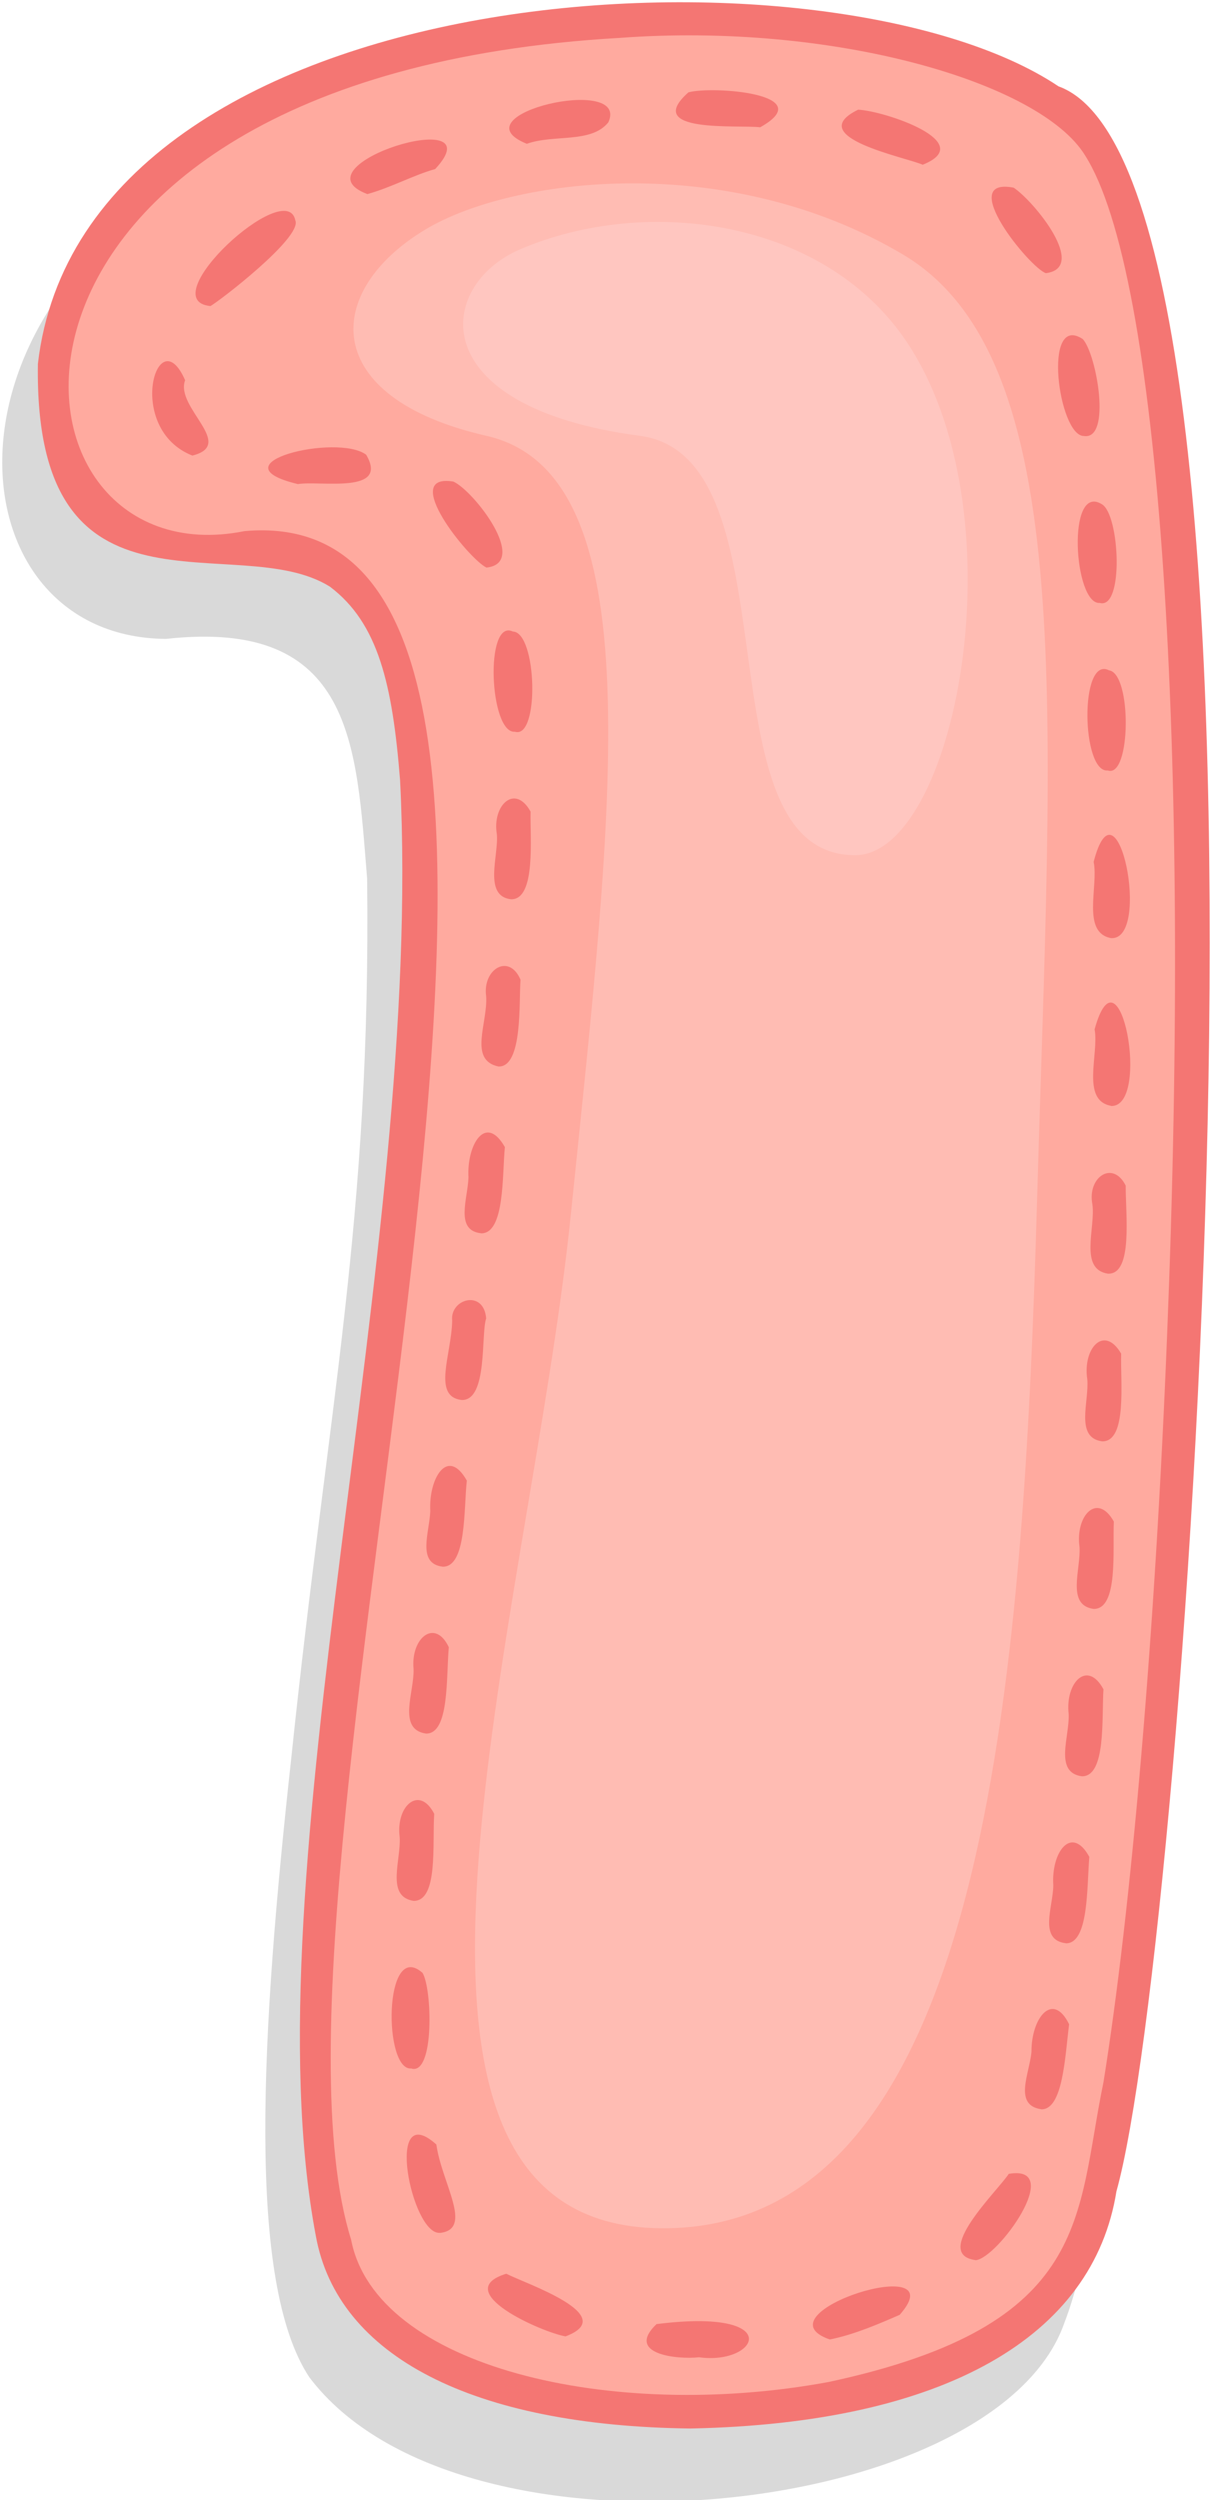 <svg width="55" height="113" viewBox="0 0 55 113" fill="none" xmlns="http://www.w3.org/2000/svg">
<g clip-path="url(#clip0_1_1517)">
<path opacity="0.15" d="M7.51 28.876C16.01 27.937 16.111 33.695 16.606 39.715C16.782 55.213 14.838 63.497 13.181 79.402C11.799 91.921 11.145 103.152 13.992 107.445C20.838 116.506 45.019 113.833 48.132 105.012C51.979 95.087 53.973 50.958 52.757 31.747C52.298 23.351 51.22 9.862 47.022 7.636C39.245 1.927 22.549 2.488 12.782 6.175C-3.482 11.782 -2.811 28.811 7.51 28.876V28.876Z" fill="black"/>
<path d="M8.027 7.119C-0.626 14.041 1.301 25.526 9.797 24.817C18.293 24.108 19.708 30.127 18.646 47.472C17.585 64.816 11.212 96.325 16.168 103.756C21.125 111.187 44.133 110.836 48.735 101.987C53.337 93.139 57.584 12.628 48.735 5.449C39.886 -1.73 16.876 0.039 8.027 7.119V7.119Z" fill="#FFAA9F"/>
<path d="M31.229 109.761C21.394 109.643 15.274 106.502 14.286 101.061C11.178 84.596 19.178 56.609 18.096 35.268C17.753 30.939 17.116 28.17 14.922 26.515C10.686 23.872 1.521 28.765 1.714 16.443C3.783 -1.381 37.527 -3.032 47.876 3.902C59.283 8.026 53.689 87.653 50.497 99.041C49.45 105.6 42.734 109.53 31.229 109.761ZM11.057 24.005C30.52 22.266 10.608 84.36 15.881 101.225C16.988 106.985 27.684 109.482 37.511 107.652C49.434 105.082 48.654 100.167 49.91 94.111C51.169 86.283 52.255 73.764 52.791 60.277C53.865 33.769 52.475 12.351 49.075 7.019C47.047 3.717 37.676 0.996 28.026 1.713C-2.695 3.47 -0.692 26.363 11.057 24.005V24.005Z" fill="#F47673"/>
<path d="M31.616 106.541C30.65 106.649 28.261 106.412 29.694 105.042C35.589 104.3 34.294 106.912 31.616 106.541ZM37.531 105.737C34.14 104.556 43.289 101.681 40.694 104.622C39.833 104.997 38.647 105.518 37.531 105.737ZM25.58 105.597C24.52 105.417 20.307 103.562 22.899 102.765C23.783 103.219 28.086 104.653 25.58 105.597ZM44.121 102.15C42.127 101.874 45.12 99.028 45.627 98.251C48.199 97.817 45.109 102.093 44.121 102.155V102.15ZM19.887 100.917C18.61 101.002 17.362 94.793 19.737 96.925C19.975 98.672 21.442 100.764 19.887 100.922V100.917ZM47.093 95.33C45.818 95.145 46.577 93.689 46.654 92.724C46.647 91.19 47.622 89.986 48.356 91.491C48.172 92.925 48.084 95.362 47.093 95.335V95.33ZM18.612 93.487C17.335 93.639 17.348 87.607 19.11 89.167C19.545 89.86 19.66 93.79 18.612 93.493V93.487ZM48.199 87.827C46.961 87.671 47.635 86.171 47.641 85.21C47.54 83.706 48.467 82.461 49.27 83.924C49.155 85.286 49.251 87.862 48.199 87.832V87.827ZM18.712 85.914C17.429 85.724 18.154 84.047 18.077 83.021C17.898 81.616 18.97 80.674 19.64 81.979C19.548 83.333 19.829 85.915 18.712 85.914ZM48.934 80.283C47.659 80.108 48.386 78.486 48.336 77.466C48.173 76.047 49.183 75.001 49.91 76.351C49.826 77.654 50.033 80.297 48.934 80.283ZM19.265 78.352C17.956 78.16 18.747 76.459 18.706 75.434C18.571 74.034 19.672 73.126 20.3 74.448C20.177 75.812 20.332 78.378 19.265 78.352V78.352ZM49.468 72.718C48.208 72.55 48.9 70.918 48.826 69.907C48.636 68.503 49.626 67.432 50.379 68.769C50.32 70.054 50.588 72.731 49.468 72.718ZM20.029 70.81C18.836 70.67 19.428 69.26 19.462 68.294C19.381 66.834 20.241 65.363 21.115 66.92C20.974 68.18 21.105 70.823 20.029 70.81V70.81ZM49.855 65.145C48.607 64.981 49.27 63.347 49.178 62.34C48.963 60.945 49.937 59.857 50.71 61.18C50.674 62.459 50.99 65.156 49.855 65.145ZM20.887 63.276C19.536 63.123 20.422 61.231 20.453 59.69C20.34 58.706 21.881 58.259 21.99 59.588C21.746 60.285 22.07 63.3 20.887 63.276ZM50.111 57.566C48.793 57.363 49.56 55.489 49.409 54.432C49.17 53.203 50.333 52.419 50.916 53.587C50.905 54.84 51.26 57.609 50.114 57.566H50.111ZM21.757 55.74C20.564 55.607 21.159 54.181 21.19 53.214C21.104 51.766 21.954 50.299 22.836 51.845C22.712 53.077 22.839 55.76 21.76 55.743L21.757 55.74ZM50.249 49.979C48.88 49.728 49.716 47.625 49.509 46.522C50.643 42.422 52.076 50.051 50.252 49.987L50.249 49.979ZM22.543 48.202C21.175 47.908 22.07 46.231 21.989 45.028C21.817 43.811 23.02 43.06 23.544 44.28C23.465 45.205 23.661 48.246 22.543 48.202V48.202ZM50.257 42.401C48.903 42.153 49.693 40.054 49.466 38.954C50.536 34.821 52.094 42.504 50.257 42.401ZM23.118 40.645C21.837 40.501 22.571 38.645 22.471 37.69C22.258 36.398 23.292 35.406 23.999 36.683C23.965 37.814 24.261 40.659 23.118 40.645ZM50.105 34.822C48.917 34.949 48.819 29.617 50.159 30.296C51.204 30.44 51.155 35.189 50.106 34.822H50.105ZM23.29 33.072C22.14 33.173 21.913 27.933 23.196 28.543C24.292 28.575 24.41 33.424 23.29 33.072ZM49.742 27.251C48.57 27.338 48.232 21.797 49.836 22.789C50.644 23.243 50.849 27.557 49.742 27.251V27.251ZM22.003 25.653C21.191 25.259 18.041 21.363 20.506 21.766C21.434 22.182 23.951 25.44 22.003 25.653ZM13.472 21.879C9.588 20.95 15.257 19.576 16.562 20.552C17.616 22.351 14.499 21.715 13.472 21.879V21.879ZM8.701 20.591C5.618 19.374 7.126 14.335 8.373 17.185C7.909 18.424 10.689 20.09 8.701 20.591ZM49.022 19.705C47.877 19.705 47.127 14.103 48.975 15.326C49.599 16.002 50.291 19.907 49.022 19.705ZM9.517 13.833C6.846 13.572 12.964 7.959 13.358 9.962C13.688 10.727 9.869 13.651 9.517 13.833ZM47.307 12.346C46.598 12.129 43.199 7.975 45.848 8.482C46.789 9.112 49.216 12.101 47.307 12.346ZM16.616 8.772C13.187 7.483 22.488 4.629 19.683 7.641C18.684 7.92 17.68 8.481 16.616 8.772ZM41.733 7.446C40.992 7.109 36.28 6.197 38.814 4.957C40.023 5.015 44.259 6.439 41.733 7.446ZM23.828 6.499C20.56 5.181 28.513 3.345 27.516 5.529C26.737 6.495 25.055 6.06 23.828 6.499ZM34.383 5.753C33.423 5.631 29.024 6.042 31.138 4.174C32.219 3.875 37.101 4.234 34.383 5.753Z" fill="#F47673"/>
<path d="M19.243 10.371C14.608 13.154 14.407 17.968 22.006 19.699C29.604 21.43 27.713 36.463 25.818 54.904C23.923 73.344 15.12 100.56 29.874 100.71C44.628 100.86 46.278 75.992 46.91 54.145C47.542 32.297 48.806 16.234 40.849 11.508C32.891 6.782 23.15 8.025 19.243 10.371V10.371Z" fill="#FFBCB3"/>
<path d="M23.529 11.267C19.731 12.889 19.068 18.397 28.939 19.697C36.138 20.644 31.491 38.685 38.69 38.651C43.151 38.63 46.193 23.605 41.164 15.686C37.484 9.893 29.273 8.804 23.529 11.267V11.267Z" fill="#FFC6C0"/>
</g>
<defs>
<clipPath id="clip0_1_1517">
<rect width="55" height="113" fill="white"/>
</clipPath>
</defs>
</svg>
